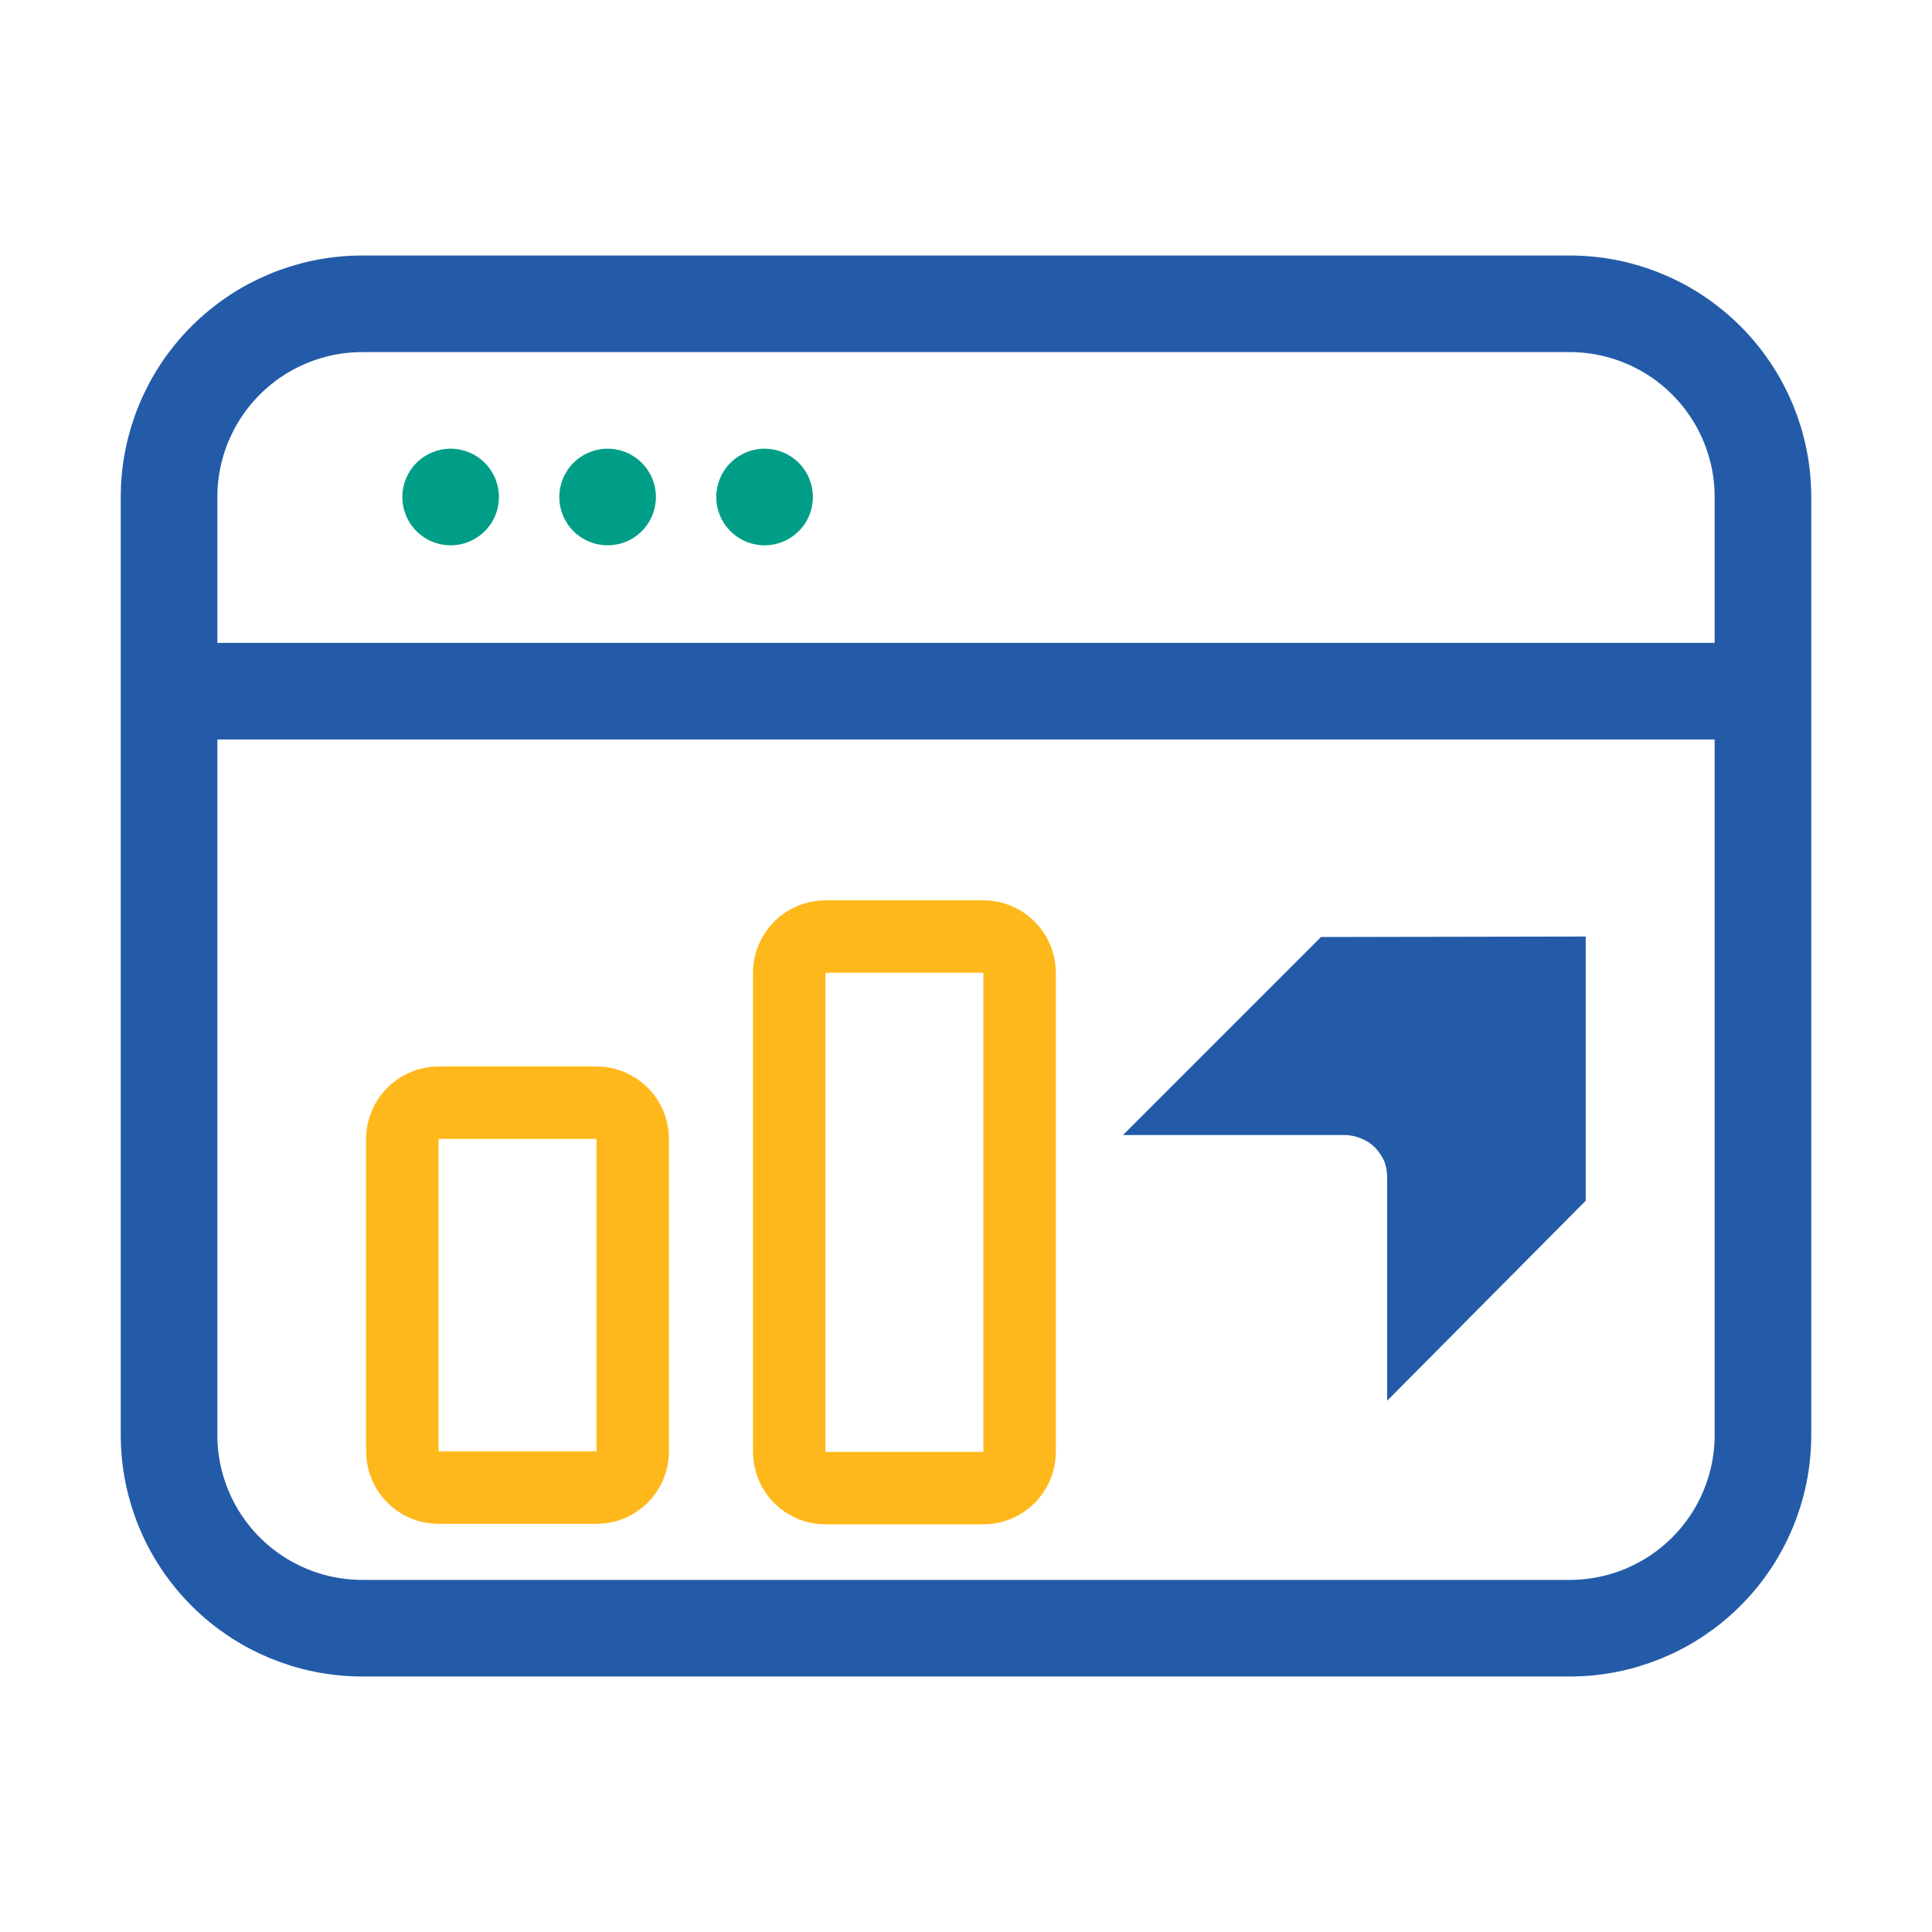 <svg width="40" height="40" viewBox="0 0 40 40" fill="none" xmlns="http://www.w3.org/2000/svg">
<path d="M32.83 19.39V24.86L28.72 29V24.37C28.719 24.258 28.698 24.146 28.66 24.04C28.612 23.937 28.548 23.843 28.47 23.76C28.388 23.677 28.289 23.612 28.18 23.57C28.076 23.526 27.963 23.502 27.85 23.5H23.25L27.35 19.4L32.83 19.39Z" fill="#235BA8"/>
<path d="M7.5 33.71H32.5C33.561 33.71 34.578 33.289 35.328 32.538C36.079 31.788 36.5 30.771 36.5 29.71V10.29C36.5 9.229 36.079 8.212 35.328 7.462C34.578 6.711 33.561 6.29 32.5 6.29H7.5C6.439 6.29 5.422 6.711 4.672 7.462C3.921 8.212 3.5 9.229 3.5 10.29V29.71C3.5 30.771 3.921 31.788 4.672 32.538C5.422 33.289 6.439 33.71 7.5 33.71Z" stroke="#235BA8" stroke-width="2" stroke-miterlimit="10"/>
<path fill-rule="evenodd" clip-rule="evenodd" d="M10.33 10.29C10.33 10.555 10.225 10.81 10.037 10.997C9.85 11.185 9.595 11.29 9.33 11.29C9.065 11.29 8.811 11.185 8.623 10.997C8.435 10.81 8.33 10.555 8.33 10.29C8.33 10.025 8.435 9.77 8.623 9.583C8.811 9.395 9.065 9.29 9.33 9.29C9.595 9.29 9.85 9.395 10.037 9.583C10.225 9.77 10.33 10.025 10.33 10.29Z" fill="#009E87"/>
<path fill-rule="evenodd" clip-rule="evenodd" d="M13.58 10.29C13.58 10.555 13.475 10.81 13.287 10.997C13.1 11.185 12.845 11.29 12.58 11.29C12.315 11.29 12.06 11.185 11.873 10.997C11.685 10.81 11.58 10.555 11.58 10.29C11.58 10.025 11.685 9.77 11.873 9.583C12.06 9.395 12.315 9.29 12.58 9.29C12.845 9.29 13.1 9.395 13.287 9.583C13.475 9.77 13.58 10.025 13.58 10.29Z" fill="#009E87"/>
<path fill-rule="evenodd" clip-rule="evenodd" d="M16.83 10.29C16.83 10.555 16.725 10.81 16.537 10.997C16.35 11.185 16.095 11.29 15.83 11.29C15.565 11.29 15.31 11.185 15.123 10.997C14.935 10.81 14.83 10.555 14.83 10.29C14.83 10.025 14.935 9.77 15.123 9.583C15.31 9.395 15.565 9.29 15.83 9.29C16.095 9.29 16.35 9.395 16.537 9.583C16.725 9.77 16.83 10.025 16.83 10.29Z" fill="#009E87"/>
<path d="M3.5 14.31H36.5" stroke="#235BA8" stroke-width="2" stroke-miterlimit="10"/>
<path d="M12.35 22.83H9.08C8.666 22.83 8.33 23.166 8.33 23.58V30.05C8.33 30.464 8.666 30.8 9.08 30.8H12.35C12.764 30.8 13.1 30.464 13.1 30.05V23.58C13.1 23.166 12.764 22.83 12.35 22.83Z" stroke="#FFB81C" stroke-width="1.5" stroke-linejoin="round"/>
<path d="M20.36 19.39H17.09C16.676 19.39 16.34 19.726 16.34 20.14V30.06C16.34 30.474 16.676 30.81 17.09 30.81H20.36C20.774 30.81 21.11 30.474 21.11 30.06V20.14C21.11 19.726 20.774 19.39 20.36 19.39Z" stroke="#FFB81C" stroke-width="1.5" stroke-linejoin="round"/>
</svg>
